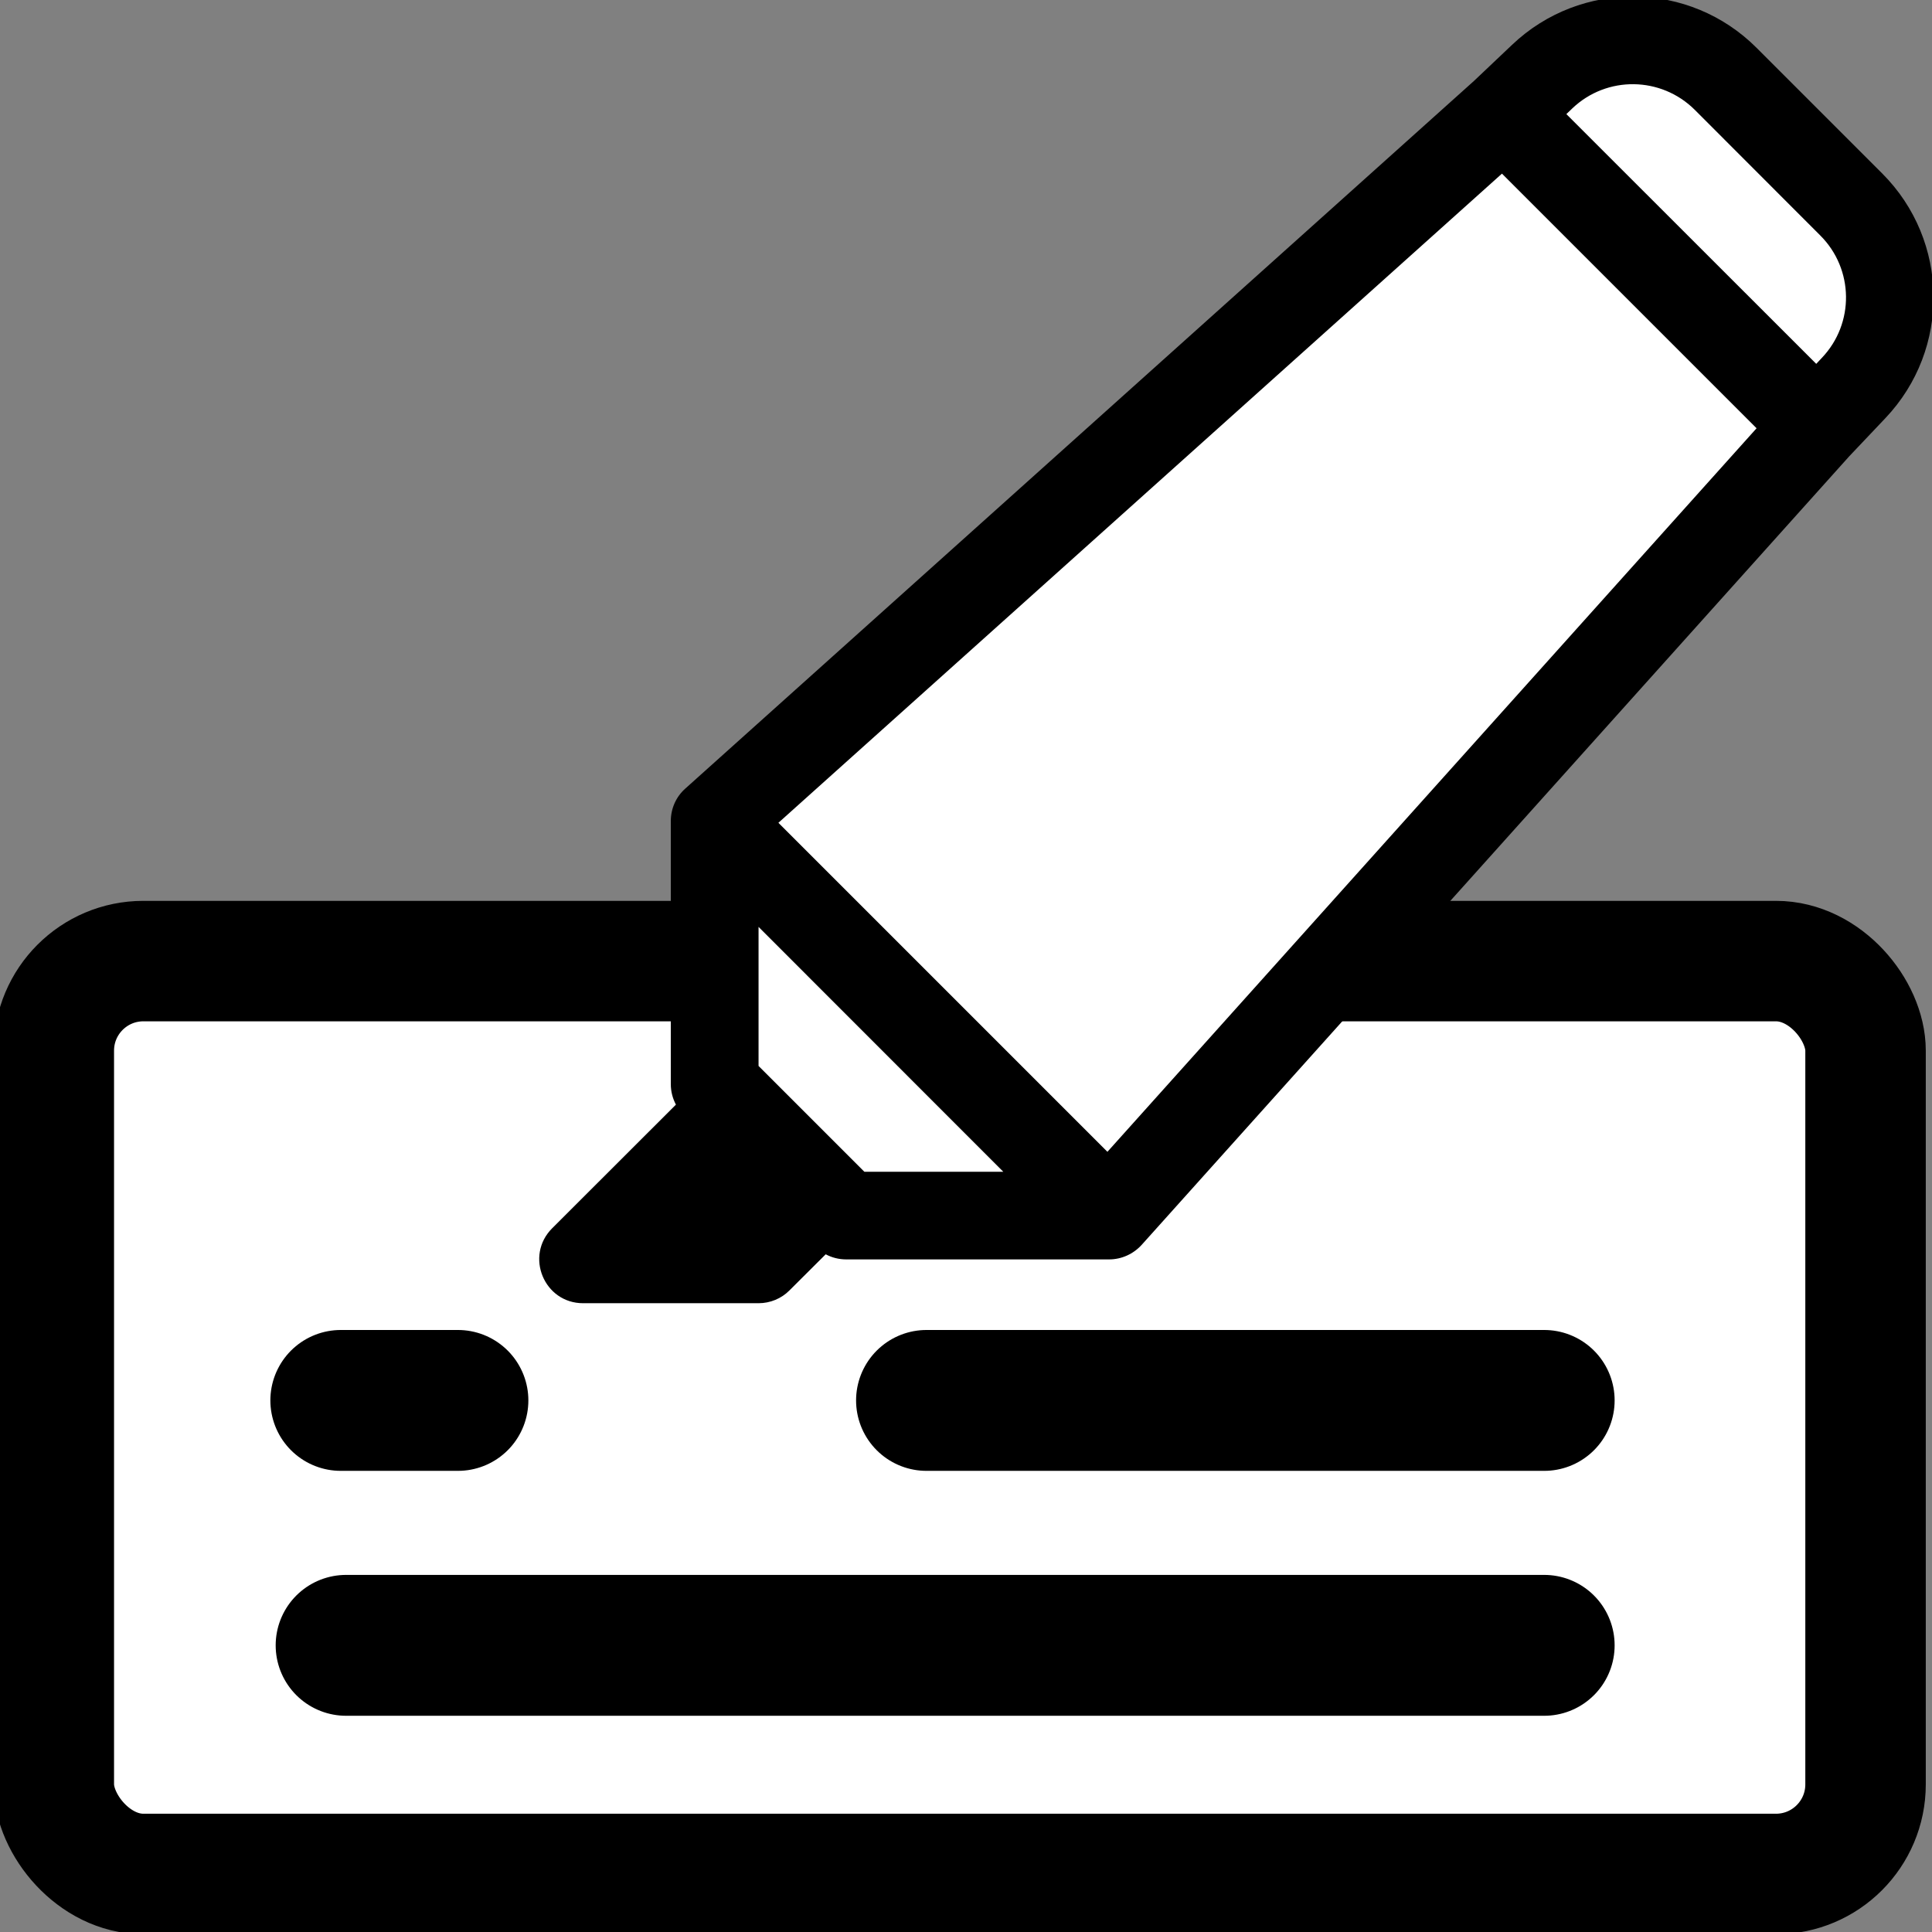 <?xml version="1.0" encoding="UTF-8" standalone="no"?>
<!-- Created with Inkscape (http://www.inkscape.org/) -->

<svg
   width="48mm"
   height="48mm"
   viewBox="0 0 48 48"
   version="1.1"
   id="svg1"
   xml:space="preserve"
   sodipodi:docname="sidebarIcon.svg"
   inkscape:export-filename="32.png"
   inkscape:export-xdpi="19.5254"
   inkscape:export-ydpi="19.5254"
   inkscape:version="1.4.2 (ebf0e940d0, 2025-05-08)"
   xmlns:inkscape="http://www.inkscape.org/namespaces/inkscape"
   xmlns:sodipodi="http://sodipodi.sourceforge.net/DTD/sodipodi-0.dtd"
   xmlns="http://www.w3.org/2000/svg"
   xmlns:svg="http://www.w3.org/2000/svg"><rect x="0" y="0" width="48" height="48" fill="#808080" stroke="none"/><sodipodi:namedview
     id="namedview1"
     pagecolor="#ffffff"
     bordercolor="#000000"
     borderopacity="0.25"
     inkscape:showpageshadow="2"
     inkscape:pageopacity="0.0"
     inkscape:pagecheckerboard="0"
     inkscape:deskcolor="#d1d1d1"
     inkscape:document-units="mm"
     inkscape:zoom="2"
     inkscape:cx="118"
     inkscape:cy="72.5"
     inkscape:window-width="1920"
     inkscape:window-height="1008"
     inkscape:window-x="0"
     inkscape:window-y="0"
     inkscape:window-maximized="1"
     inkscape:current-layer="g16" /><defs
     id="defs1"><inkscape:path-effect
       effect="fillet_chamfer"
       id="path-effect9"
       is_visible="true"
       lpeversion="1"
       nodesatellites_param="F,0,0,1,0,34.779,0,1 @ F,0,1,1,0,19.724,0,1 @ F,0,0,1,0,24.214,0,1 @ F,0,0,1,0,19.724,0,1 @ F,0,0,1,0,29.918,0,1 @ F,0,0,1,0,27.825,0,1 @ F,0,0,1,0,27.068,0,1 @ F,0,0,1,0,32.943,0,1 @ F,0,0,1,0,19.395,0,1"
       radius="0"
       unit="px"
       method="auto"
       mode="F"
       chamfer_steps="1"
       flexible="false"
       use_knot_distance="true"
       apply_no_radius="true"
       apply_with_radius="true"
       only_selected="false"
       hide_knots="false" /><inkscape:path-effect
       effect="fillet_chamfer"
       id="path-effect7"
       is_visible="true"
       lpeversion="1"
       nodesatellites_param="F,0,0,1,0,0,0,1 @ F,0,0,1,0,24.214,0,1 @ F,0,0,1,0,29.918,0,1 @ F,0,0,1,0,27.825,0,1 @ F,0,0,1,0,27.068,0,1 @ F,0,0,1,0,0,0,1 @ F,0,0,1,0,0,0,1"
       radius="0"
       unit="px"
       method="auto"
       mode="F"
       chamfer_steps="1"
       flexible="false"
       use_knot_distance="true"
       apply_no_radius="true"
       apply_with_radius="true"
       only_selected="false"
       hide_knots="false" /><inkscape:path-effect
       effect="fillet_chamfer"
       id="path-effect5"
       is_visible="true"
       lpeversion="1"
       nodesatellites_param="F,0,0,1,0,34.779,0,1 @ F,0,1,1,0,19.724,0,1 @ F,0,0,1,0,24.214,0,1 @ F,0,0,1,0,19.724,0,1 @ F,0,0,1,0,29.918,0,1 @ F,0,0,1,0,27.825,0,1 @ F,0,0,1,0,27.068,0,1 @ F,0,0,1,0,32.943,0,1 @ F,0,0,1,0,19.395,0,1"
       radius="0"
       unit="px"
       method="auto"
       mode="F"
       chamfer_steps="1"
       flexible="false"
       use_knot_distance="true"
       apply_no_radius="true"
       apply_with_radius="true"
       only_selected="false"
       hide_knots="false" /><linearGradient
       id="swatch1"
       inkscape:swatch="solid"><stop
         style="stop-color:#000000;stop-opacity:1;"
         offset="0"
         id="stop1" /></linearGradient><clipPath
       clipPathUnits="userSpaceOnUse"
       id="clipPath74"><path
         id="path75"
         style="fill:#ff0000;fill-opacity:1;fill-rule:nonzero;stroke:none;stroke-width:0.265"
         d="m 117.998,64.826 v 14.32 c 0.02,-0.009 0.042,-0.017 0.064,-0.025 0.041,-0.014 0.083,-0.029 0.124,-0.043 0.186,-0.061 0.373,-0.123 0.548,-0.21 0.104,-0.051 0.201,-0.114 0.297,-0.177 0.121,-0.071 0.238,-0.15 0.354,-0.228 0.197,-0.128 0.397,-0.252 0.596,-0.376 0.261,-0.167 0.525,-0.328 0.801,-0.468 0.306,-0.16 0.62,-0.306 0.933,-0.452 0.397,-0.183 0.797,-0.357 1.194,-0.539 0.199,-0.094 0.395,-0.195 0.589,-0.299 0.11,-0.059 0.21,-0.086 0.297,-0.088 0.373,-0.011 0.484,0.435 0.005,0.692 -0.017,0.009 -0.033,0.018 -0.05,0.027 0.035,0.031 0.06,0.069 0.075,0.111 0.052,-0.026 0.104,-0.051 0.157,-0.075 0.114,-0.052 0.216,-0.073 0.302,-0.07 0.017,5.29e-4 0.033,0.002 0.049,0.004 0.031,-0.016 0.062,-0.033 0.092,-0.049 0.202,-0.109 0.402,-0.221 0.602,-0.334 0.127,-0.072 0.243,-0.1 0.34,-0.096 0.051,0.002 0.096,0.012 0.135,0.029 0.097,-0.071 0.194,-0.141 0.292,-0.211 0.285,-0.203 0.551,-0.284 0.771,-0.278 0.66,0.019 0.909,0.82 0.052,1.43 -0.312,0.222 -0.618,0.454 -0.928,0.679 -0.397,0.281 -0.784,0.574 -1.176,0.862 -0.18,0.134 -0.363,0.264 -0.548,0.392 0.092,0.039 0.179,0.089 0.24,0.17 0.036,0.048 0.067,0.09 0.094,0.128 0.131,-0.038 0.262,-0.072 0.396,-0.098 0.35,-0.036 0.756,-0.137 0.976,0.365 0.322,0.735 -0.319,1.043 -0.766,1.307 -0.146,0.082 -0.292,0.163 -0.438,0.244 0.433,0.156 0.852,0.348 1.245,0.588 0.175,0.107 0.34,0.23 0.51,0.345 0.176,0.158 0.365,0.303 0.529,0.473 0.462,0.481 0.89,1.147 1.094,1.786 0.248,0.776 0.207,0.88 0.25,1.659 -0.028,0.26 -0.034,0.522 -0.084,0.778 -0.194,1.004 -0.72,1.963 -1.551,2.576 0.015,0.023 0.029,0.047 0.044,0.07 0.337,0.552 0.327,0.823 0.449,1.454 0.073,1.001 -0.198,1.93 -0.623,2.825 -0.072,0.152 -0.153,0.299 -0.229,0.448 -0.024,0.042 -0.048,0.084 -0.072,0.126 0.738,0.668 1.261,1.688 1.238,2.685 -0.008,0.361 -0.113,0.713 -0.169,1.07 -0.144,0.295 -0.256,0.607 -0.431,0.884 -0.15,0.237 -0.337,0.465 -0.548,0.68 0.124,0.073 0.246,0.15 0.371,0.221 0.19,0.164 0.395,0.311 0.569,0.491 0.531,0.551 0.857,1.238 1.008,1.983 0.105,0.521 0.072,0.775 0.061,1.296 -0.027,0.198 -0.042,0.398 -0.08,0.594 -0.061,0.318 -0.15,0.643 -0.269,0.958 0.218,0.052 0.432,0.118 0.641,0.205 0.217,0.09 0.436,0.183 0.631,0.314 0.258,0.174 0.478,0.398 0.717,0.596 0.195,0.317 0.438,0.61 0.586,0.951 0.358,0.824 0.256,1.779 -0.075,2.587 -0.098,0.238 -0.192,0.411 -0.298,0.568 0.111,0.385 0.142,0.8 0.075,1.242 -0.066,0.439 -0.328,0.824 -0.492,1.237 -0.058,0.064 -0.115,0.129 -0.171,0.195 0.18,0.042 0.36,0.091 0.541,0.131 0.33,0.163 0.687,0.281 0.99,0.49 0.873,0.601 1.452,1.513 1.697,2.534 0.192,0.799 0.104,1.064 0.039,1.877 -0.056,0.206 -0.1,0.416 -0.157,0.621 0.514,-0.121 1.102,-0.261 1.782,-0.421 0.325,-0.077 0.619,-0.103 0.88,-0.089 1.824,0.099 2.015,2.176 -0.259,2.714 -0.992,0.235 -1.79,0.423 -2.444,0.578 0.202,0.354 0.369,0.729 0.49,1.127 0.248,0.812 0.204,1.007 0.236,1.835 -0.036,0.282 -0.048,0.569 -0.109,0.846 -0.178,0.807 -0.558,1.567 -1.095,2.195 -0.477,0.559 -0.641,0.625 -1.232,1.058 -0.294,0.142 -0.575,0.312 -0.881,0.427 -0.243,0.091 -0.494,0.167 -0.75,0.227 0.281,1.029 0.527,2.066 0.746,3.11 0.127,0.633 0.19,0.913 0.295,1.558 0.17,1.045 0.28,2.099 0.374,3.154 0.047,0.601 0.081,0.954 0.107,1.561 0.042,0.962 0.031,1.926 0.012,2.889 -0.048,1.225 -0.145,2.448 -0.282,3.666 -0.029,0.193 -0.053,0.388 -0.088,0.581 -0.142,0.783 -0.407,1.542 -0.743,2.262 -0.083,0.153 -0.159,0.31 -0.249,0.458 -0.197,0.326 -0.423,0.632 -0.677,0.911 0.145,0.219 0.281,0.444 0.42,0.665 0.318,0.523 0.642,1.043 1.012,1.531 0.462,0.296 0.89,0.777 1.216,1.457 0.116,0.145 0.229,0.293 0.336,0.444 0.487,0.683 0.886,1.417 1.105,2.232 0.053,0.252 0.117,0.502 0.158,0.756 0.142,0.884 0.13,1.917 0.01,2.802 -0.034,0.253 -0.089,0.503 -0.134,0.754 -0.103,0.342 -0.158,0.567 -0.241,0.795 0.009,1.257 -0.079,2.512 -0.254,3.758 -0.177,1.079 -0.227,1.545 -0.513,2.611 -0.034,0.126 -0.069,0.251 -0.105,0.375 0.165,0.144 0.321,0.308 0.505,0.556 0.52,0.701 0.793,1.537 0.761,2.411 -0.01,0.281 -0.085,0.556 -0.128,0.835 -0.103,0.265 -0.182,0.541 -0.31,0.796 -0.154,0.308 -0.348,0.588 -0.568,0.845 0.596,-0.23 1.218,-0.431 1.88,-0.252 0.626,0.169 1.23,0.495 1.701,0.939 0.577,0.545 0.738,1.452 0.744,2.197 2.6e-4,0.034 -5.3e-4,0.067 -0.002,0.101 1.941,-0.471 3.561,1.612 1.934,4.674 -0.205,0.386 -0.445,0.75 -0.701,1.103 -0.051,0.502 -0.194,1.056 -0.449,1.656 -0.386,0.907 -0.189,0.45 -0.59,1.37 -0.543,1.223 -1.099,2.44 -1.689,3.641 -0.362,0.709 -0.738,1.418 -1.26,2.025 -0.293,0.336 -0.597,0.663 -0.932,0.958 -0.175,0.153 -0.355,0.3 -0.537,0.443 -0.242,0.175 -0.491,0.323 -0.762,0.438 -0.074,0.047 -0.151,0.095 -0.141,0.087 -0.167,0.094 -0.335,0.184 -0.506,0.27 -0.179,0.087 -0.229,0.108 -0.414,0.203 -0.183,0.075 -0.347,0.195 -0.534,0.261 -0.222,0.093 -0.447,0.175 -0.673,0.254 -0.055,0.018 -0.108,0.039 -0.163,0.055 -0.002,5.2e-4 -0.003,7.9e-4 -0.004,0.001 h -5.3e-4 c -0.121,0.049 -0.071,0.033 -0.131,0.052 -0.276,0.115 -0.555,0.225 -0.845,0.299 -0.275,0.073 -0.552,0.136 -0.83,0.194 -0.29,0.055 -0.578,0.118 -0.872,0.151 -0.18,0.022 -0.359,0.039 -0.537,0.072 -0.003,5.3e-4 -0.006,0.001 -0.008,0.002 -0.033,0.007 -0.067,0.013 -0.1,0.021 -0.33,0.072 -0.665,0.115 -1.001,0.153 -0.407,0.037 -0.815,0.079 -1.224,0.095 -0.549,0.031 -1.099,0.052 -1.649,0.024 -0.446,-0.025 -0.894,-0.058 -1.325,-0.181 l 5.3e-4,-5.3e-4 c -3.094,-0.885 0.385,-2.203 1.966,-3.314 -0.207,-0.076 -0.408,-0.171 -0.613,-0.254 -0.238,-0.148 -0.491,-0.273 -0.712,-0.444 -0.782,-0.607 -1.358,-1.511 -1.393,-2.53 -0.037,-1.095 0.243,-1.341 0.73,-2.216 0.193,-0.216 0.372,-0.446 0.58,-0.648 0.408,-0.398 0.975,-0.815 1.442,-1.137 0.235,-0.162 0.473,-0.319 0.713,-0.472 -0.153,0.049 -0.307,0.095 -0.459,0.145 -0.275,0.063 -0.546,0.15 -0.825,0.189 -0.332,0.046 -0.668,0.078 -1.004,0.066 -0.964,-0.036 -1.972,-0.361 -2.693,-1.028 v 15.971 h 68.074 V 64.826 Z m 6.582,14.909 c -0.018,0.003 -0.067,0.037 -0.115,0.106 0.088,-0.056 0.121,-0.091 0.121,-0.102 v -5.29e-4 -5.29e-4 -5.29e-4 -5.29e-4 l -5.3e-4,-5.29e-4 -5.3e-4,-5.3e-4 h -5.3e-4 l -5.3e-4,-5.29e-4 h -5.3e-4 c -7.9e-4,-9e-5 -0.002,-1.14e-4 -0.004,0 z m -6.581,0.067 v 0.015 c 0.01,-0.005 0.02,-0.009 0.029,-0.014 -0.01,-2.11e-4 -0.02,-7.94e-4 -0.029,-0.002 z m 0.338,8.327 v 5.3e-4 h 5.3e-4 5.3e-4 v 5.29e-4 l 0.003,0.002 h 5.3e-4 5.3e-4 c 0.054,0.022 0.111,0.034 0.167,0.051 0.01,0.001 0.02,0.002 0.03,0.004 -0.042,-0.015 -0.084,-0.029 -0.127,-0.042 -0.019,-0.005 -0.068,-0.016 -0.074,-0.015 z m 5.368,5.119 c -0.036,5.29e-4 -0.073,0.004 -0.109,0.007 0.027,0.003 0.054,0.005 0.081,0.007 0.013,-0.002 0.027,-2.01e-4 0.038,-0.006 h 5.3e-4 v -5.29e-4 h 5.3e-4 v -5.29e-4 -5.3e-4 h -5.3e-4 v -5.29e-4 l -5.3e-4,-5.29e-4 c -0.002,-0.002 -0.006,-0.004 -0.009,-0.005 z m -3.281,3.701 c -0.017,7.94e-4 -0.063,0.002 -0.068,0.003 h -5.3e-4 v 5.29e-4 h 5.3e-4 c 7.9e-4,-3e-6 0.002,-6.9e-5 0.004,0 0.038,0.001 0.077,0.002 0.116,5.29e-4 -0.017,-0.001 -0.034,-0.003 -0.052,-0.004 z m 2.653,1.668 c 0.017,0.007 0.035,0.014 0.052,0.021 0.057,0.009 0.112,0.025 0.17,0.027 2.6e-4,1e-5 7.9e-4,1.8e-5 0.001,0 h 5.3e-4 5.3e-4 l 5.3e-4,-5.3e-4 v -5.29e-4 -5.29e-4 -5.29e-4 -5.29e-4 l -5.3e-4,-5.29e-4 v -5.3e-4 c -0.004,-0.006 -0.019,-0.016 -0.026,-0.018 -0.054,-0.013 -0.11,-0.019 -0.165,-0.024 -0.011,-7.94e-4 -0.022,-0.002 -0.033,-0.003 z m -4.11,3.289 c -0.004,5.3e-4 -0.01,0.003 -0.013,0.005 l -5.3e-4,5.3e-4 h -5.3e-4 v 5.3e-4 5.3e-4 h 5.3e-4 l 5.3e-4,5.3e-4 c 0.063,0.007 0.109,0.008 0.151,0.006 -0.045,-0.005 -0.09,-0.011 -0.136,-0.013 z m -0.968,2.477 v 1.741 c 0.073,-0.185 0.16,-0.364 0.259,-0.536 0.08,-0.125 0.153,-0.254 0.241,-0.374 0.116,-0.158 0.241,-0.306 0.376,-0.444 -0.312,-0.092 -0.597,-0.22 -0.875,-0.387 z m 5.978,0.036 v 5.3e-4 5.3e-4 c -0.011,-1.2e-4 -0.022,-1e-5 -0.034,5.3e-4 v 5.3e-4 c -0.023,7.9e-4 -0.049,0.002 -0.075,0.004 0.021,0.008 0.043,0.016 0.064,0.022 0.058,0.018 0.115,0.015 0.127,0.004 v -5.3e-4 l 5.3e-4,-10e-4 5.3e-4,-5.3e-4 v -5.3e-4 l 5.3e-4,-5.3e-4 5.3e-4,-5.3e-4 v -0.001 -5.2e-4 -5.3e-4 c 0.002,-0.015 -0.02,-0.022 -0.055,-0.025 -0.009,-0.001 -0.018,-5.3e-4 -0.029,-0.002 z m -5.078,12.252 c -0.021,0.012 -0.042,0.024 -0.064,0.038 -0.054,0.033 -0.106,0.071 -0.151,0.115 -0.015,0.014 -0.046,0.046 -0.046,0.06 v 5.3e-4 5.3e-4 5.3e-4 l 5.3e-4,5.3e-4 v 5.2e-4 l 5.3e-4,5.3e-4 5.3e-4,5.3e-4 5.3e-4,5.3e-4 h 5.2e-4 v 5.3e-4 h 5.3e-4 l 5.3e-4,5.3e-4 h 5.3e-4 c 8e-4,1.6e-4 0.003,5.3e-4 0.004,5.3e-4 0.066,0.006 0.197,-0.143 0.225,-0.171 0.009,-0.016 0.019,-0.032 0.029,-0.048 z m -0.475,8.517 c -0.142,0.035 -0.284,0.07 -0.425,0.105 v 51.169 c 0.138,-0.179 0.292,-0.368 0.486,-0.617 0.948,-1.049 2.109,-1.86 3.334,-2.552 0.239,-0.135 0.45,-0.249 0.654,-0.354 -0.009,-0.017 -0.018,-0.035 -0.027,-0.052 -0.293,-0.572 -0.464,-1.191 -0.544,-1.827 -0.016,-0.198 -0.037,-0.395 -0.048,-0.593 -0.027,-0.546 -0.013,-1.092 0.012,-1.639 -0.15,-0.336 -0.23,-0.699 -0.271,-1.125 -0.045,-0.476 0.076,-1.07 0.226,-1.522 0.061,-0.185 0.144,-0.361 0.222,-0.54 0.052,-0.855 0.101,-1.71 0.134,-2.566 0.028,-1.062 0.032,-2.124 -0.02,-3.185 -0.044,-1.057 -0.104,-2.114 -0.146,-3.171 -0.035,-1.031 -0.085,-2.065 -0.003,-3.095 0.07,-0.943 0.163,-1.887 0.36,-2.813 0.149,-0.529 0.175,-0.746 0.45,-1.23 0.094,-0.165 0.2,-0.323 0.319,-0.472 -0.042,-0.095 -0.084,-0.19 -0.121,-0.287 -0.241,-0.626 -0.365,-1.294 -0.413,-1.961 -0.029,-0.734 -0.008,-1.467 10e-4,-2.201 0.013,-1.06 0.035,-2.12 -0.012,-3.179 -0.066,-1.027 -0.159,-2.054 -0.382,-3.061 -0.247,-1.176 -0.551,-2.338 -0.911,-3.485 -0.359,-1.184 -0.762,-2.356 -1.082,-3.552 -0.268,-1.038 -0.5,-2.092 -0.535,-3.168 0.004,-0.178 0.002,-0.356 0.011,-0.534 0.007,-0.133 0.021,-0.265 0.041,-0.397 -0.527,-0.424 -1.025,-0.868 -1.292,-1.471 -0.089,-0.201 -0.079,-0.412 -0.018,-0.626 z m 9.316,21.833 5.3e-4,5.3e-4 h 5.3e-4 v -5.3e-4 z m 0.002,0.003 c 0.005,0.014 0.01,0.028 0.015,0.042 0.021,0.059 0.03,0.088 0.033,0.092 h 5.3e-4 v -5.3e-4 c 2.6e-4,-0.004 -2.7e-4,-0.016 -0.002,-0.034 -0.014,-0.034 -0.029,-0.068 -0.046,-0.1 z m -3.456,5.275 v 5.3e-4 h -5.3e-4 v 5.3e-4 5.3e-4 c 0.002,0.007 0.026,0.038 0.035,0.05 0.016,0.02 0.034,0.039 0.051,0.058 -0.011,-0.015 -0.022,-0.031 -0.033,-0.046 -0.015,-0.021 -0.027,-0.047 -0.049,-0.061 l -5.3e-4,-5.3e-4 h -5.3e-4 l -5.3e-4,-5.3e-4 c -2.6e-4,-8e-5 -5.3e-4,1.3e-4 -0.001,0 l -5.3e-4,-5.3e-4 z m 6.882,23.539 v 5.3e-4 h -5.3e-4 -5.3e-4 v 5.3e-4 l -5.3e-4,5.3e-4 -5.3e-4,5.3e-4 v 5.2e-4 5.3e-4 5.3e-4 c -0.012,0.096 -0.018,0.188 -0.017,0.276 0.004,-0.017 0.009,-0.034 0.013,-0.051 0.018,-0.072 0.023,-0.146 0.034,-0.22 -0.007,-10e-4 -0.019,-0.009 -0.026,-0.01 -2.6e-4,0 -0.001,-5e-5 -0.002,0 z m -10.453,3.027 c -0.052,0.002 -0.098,0.013 -0.118,0.042 -0.012,0.017 0.019,0.046 0.04,0.045 0.105,-0.005 0.208,-0.034 0.311,-0.055 -0.01,-0.003 -0.021,-0.007 -0.032,-0.01 -0.014,-0.005 -0.115,-0.025 -0.201,-0.022 z m 2.965,7.527 c 0.011,0.015 0.017,0.034 0.034,0.043 0.071,0.037 0.157,0.064 0.244,0.084 -0.042,-0.031 -0.087,-0.059 -0.133,-0.084 -0.044,-0.024 -0.096,-0.029 -0.144,-0.043 z" /></clipPath><clipPath
       clipPathUnits="userSpaceOnUse"
       id="clipPath84"><path
         id="path85"
         style="fill:#ff0000;fill-opacity:1;fill-rule:nonzero;stroke:none;stroke-width:0.265"
         d="m 40.887,66.412 v 75.351 c 0.645,-0.897 1.333,-1.763 2.051,-2.601 0.305,-0.325 0.603,-0.657 0.916,-0.975 1.435,-1.458 3.031,-2.749 4.594,-4.063 1.873,-1.509 3.777,-2.978 5.816,-4.259 1.722,-1.156 3.449,-2.307 5.165,-3.473 1.713,-1.177 3.431,-2.346 5.119,-3.559 1.984,-1.418 3.952,-2.859 5.86,-4.379 2.577,-2.04 5.149,-4.086 7.69,-6.17 2.66,-2.145 5.251,-4.37 7.827,-6.614 1.845,-1.658 3.742,-3.264 5.5,-5.016 1.446,-1.441 2.89,-2.884 4.372,-4.289 1.361,-1.27 2.76,-2.499 4.204,-3.673 -4.85,-2.834 -4.128,-10.248 5.137,-13.339 0.426,-0.142 0.852,-0.284 1.278,-0.426 2.876,-0.95 5.733,-1.951 8.59,-2.957 2.102,-0.752 4.198,-1.52 6.282,-2.322 0.865,-0.334 1.725,-0.681 2.591,-1.012 -0.205,-0.716 -0.326,-1.175 -0.329,-1.271 -2.7e-4,-0.009 5.3e-4,-0.014 0.002,-0.017 l 5.2e-4,-5.29e-4 v -5.3e-4 h 5.3e-4 v -5.29e-4 h 5.3e-4 5.3e-4 v -5.29e-4 h 5.3e-4 5.3e-4 l 5.3e-4,5.29e-4 h 5.3e-4 5.3e-4 c 2.6e-4,8.2e-5 0.001,2.65e-4 0.002,5.29e-4 0.036,0.027 0.187,0.406 0.482,1.228 0.37,-0.141 0.74,-0.278 1.113,-0.411 0.384,-0.114 0.751,-0.209 1.129,-0.302 -0.045,0.012 -0.078,0.021 -0.084,0.025 l -5.3e-4,5.29e-4 v 5.29e-4 l 5.3e-4,5.3e-4 h 5.3e-4 5.2e-4 c 0.037,-0.011 0.075,-0.022 0.112,-0.034 0.002,-7.94e-4 0.005,-0.001 0.007,-0.002 0.383,-0.117 0.76,-0.255 1.15,-0.347 0.379,-0.089 0.737,-0.247 1.099,-0.387 0.276,-0.098 0.541,-0.238 0.823,-0.317 h 5.3e-4 5.3e-4 c 2.6e-4,-3.1e-5 0.001,-2.48e-4 0.002,-5.29e-4 h 5.3e-4 l 5.3e-4,-5.29e-4 h 0.001 5.3e-4 v 5.29e-4 h -5.3e-4 c -0.008,0.007 -0.137,0.062 -0.106,0.05 0.059,-0.023 0.133,-0.058 0.165,-0.073 0.027,-0.013 0.015,-0.007 -0.106,0.054 v 5.29e-4 c -2.019,1.023 -2.904,1.889 -3.017,2.645 0.764,-0.223 1.536,-0.416 2.325,-0.528 4.825,-0.687 4.854,1.005 3.389,3.443 0.238,-0.008 0.47,-0.009 0.699,-0.004 8.853,0.215 10.685,10.417 -0.579,14.406 -1.287,0.456 -2.54,0.991 -3.779,1.564 -3.306,1.63 -6.55,3.387 -9.801,5.123 -0.556,0.305 -1.114,0.606 -1.667,0.916 -1.087,0.609 -1.864,1.052 -2.902,1.72 -1.188,0.765 -2.317,1.607 -3.442,2.46 -1.746,1.322 -3.411,2.742 -5.008,4.239 -1.367,1.301 -2.703,2.636 -4.039,3.968 -1.926,1.934 -4.009,3.699 -6.036,5.523 -2.763,2.416 -5.552,4.801 -8.407,7.108 -2.577,2.113 -5.184,4.187 -7.797,6.255 -2.092,1.664 -4.247,3.246 -6.421,4.8 -1.76,1.265 -3.551,2.485 -5.337,3.712 -1.757,1.195 -3.526,2.374 -5.291,3.559 -1.695,1.05 -3.264,2.271 -4.813,3.521 -1.382,1.156 -2.79,2.292 -4.001,3.631 -0.921,1.13 -1.729,2.342 -2.37,3.65 -0.448,1.051 -0.714,2.162 -0.893,3.287 -0.08,0.65 -0.08,1.308 -0.028,1.96 0.036,0.458 -0.005,0.323 0.095,0.574 -0.034,-0.405 0.167,0.031 0.236,0.128 0.127,0.18 0.125,0.171 0.267,0.35 0.912,0.97 1.811,1.952 2.716,2.929 1.48,1.554 2.863,3.194 4.23,4.846 1.185,1.412 2.336,2.848 3.381,4.367 0.993,1.459 1.729,3.065 2.344,4.713 0.519,1.519 0.746,3.111 0.9,4.702 0.062,0.55 0.076,1.104 0.096,1.656 0.035,0.093 0.095,0.302 0.122,0.369 0.033,0.08 0.08,0.161 0.131,0.234 -0.003,-0.005 -0.004,-0.009 -0.003,-0.012 v -5.3e-4 -5.3e-4 l 5.29e-4,-5.3e-4 v -5.3e-4 l 5.29e-4,-5.3e-4 v -5.3e-4 h 5.29e-4 l 5.29e-4,-5.2e-4 v -5.3e-4 c 0.011,-0.006 0.048,0.01 0.058,0.002 l 5.29e-4,-5.3e-4 5.29e-4,-5.3e-4 v -5.2e-4 l 5.29e-4,-5.3e-4 5.29e-4,-5.3e-4 v -5.3e-4 l 5.3e-4,-5.3e-4 c 0.002,-0.006 -0.002,-0.017 -0.014,-0.035 -0.052,-0.076 -0.098,-0.117 -0.104,-0.126 l -5.29e-4,-5.3e-4 v -5.3e-4 -5.3e-4 h 5.29e-4 c 0.005,10e-4 0.025,0.013 0.066,0.035 -0.005,-0.024 -0.13,-0.141 -0.132,-0.171 3e-6,-2.6e-4 -2.4e-5,-0.001 0,-0.002 4.8e-5,-2.3e-4 5.29e-4,-0.001 5.29e-4,-0.002 v -5.3e-4 l 5.29e-4,-5.3e-4 5.29e-4,-5.3e-4 5.3e-4,-5.3e-4 5.29e-4,-5.3e-4 h 5.29e-4 l 5.29e-4,-5.3e-4 c 0.002,-5.3e-4 0.006,-5.3e-4 0.01,0 0.116,0.02 0.226,0.066 0.34,0.099 0.654,0.186 0.489,0.138 1.199,0.317 1.72,0.4 3.465,0.683 5.202,1.001 1.869,0.343 3.742,0.66 5.619,0.958 1.687,0.3 3.386,0.504 5.089,0.688 1.779,0.211 3.563,0.365 5.344,0.559 1.527,0.163 3.051,0.353 4.567,0.602 1.285,0.209 2.532,0.568 3.759,0.994 1.023,0.359 2.07,0.742 2.936,1.416 0.458,0.357 0.864,0.775 1.296,1.163 0.412,0.618 0.905,1.19 1.237,1.854 0.309,0.618 0.509,1.248 0.627,1.892 0.615,0.03 1.23,0.062 1.844,0.094 2.878,0.161 5.756,0.335 8.636,0.47 1.098,0.073 2.196,0.062 3.288,-0.07 1.386,-0.183 2.777,-0.326 4.162,-0.517 0.923,-0.124 1.854,-0.239 2.744,-0.524 0.685,-0.216 1.34,-0.51 1.995,-0.801 0.456,-0.222 0.911,-0.447 1.368,-0.665 1e-4,-2.6e-4 2.6e-4,-7.9e-4 5.3e-4,-0.001 2.6e-4,-5.3e-4 0.001,-0.002 0.002,-0.003 0.022,-0.04 0.078,-0.045 0.117,-0.069 0.008,-0.005 0.015,-0.012 0.023,-0.018 0.113,-0.068 0.226,-0.135 0.339,-0.202 12.161,-7.258 19.587,5.299 7.284,12.313 -0.532,0.304 -1.045,0.646 -1.608,0.893 -0.58,0.251 -1.126,0.58 -1.71,0.822 -0.613,0.273 -1.231,0.539 -1.855,0.784 h 56.341 V 66.412 Z m 0,102.858 v 37.115 h 36.823 c -0.058,-0.02 -0.115,-0.039 -0.173,-0.058 -0.377,-2.428 -1.229,-4.851 -1.61,-7.279 -0.426,-0.065 -0.851,-0.135 -1.276,-0.209 -1.987,-0.317 -3.971,-0.65 -5.95,-1.014 -2.068,-0.379 -4.146,-0.717 -6.189,-1.218 -2.363,-0.615 -4.739,-1.322 -6.698,-2.847 -0.672,-0.543 -0.857,-0.665 -1.498,-1.307 -0.906,-0.908 -1.657,-1.961 -2.288,-3.074 -0.861,-1.686 -1.547,-3.451 -1.82,-5.336 -0.069,-0.77 -0.11,-1.538 -0.154,-2.309 -0.034,-0.394 -0.116,-0.807 -0.118,-1.193 -0.137,-0.524 -0.426,-1.014 -0.691,-1.481 -0.788,-1.165 -1.701,-2.233 -2.593,-3.319 -1.198,-1.448 -2.407,-2.89 -3.707,-4.248 -0.685,-0.74 -1.381,-1.473 -2.06,-2.22 z m 23.518,13.033 c 0.005,0.115 0.011,0.229 0.018,0.344 0.005,0.091 -0.004,-0.182 -0.005,-0.272 -0.004,-0.026 -0.009,-0.049 -0.012,-0.072 z m 61.486,9.512 c -0.009,0.004 -0.018,0.009 -0.029,0.015 0.002,-7.9e-4 0.003,-0.001 0.005,-0.002 0.005,-0.003 0.016,-0.009 0.024,-0.013 z" /></clipPath><clipPath
       clipPathUnits="userSpaceOnUse"
       id="clipPath102"><path
         id="path103"
         style="fill:#ff0000;fill-opacity:1;fill-rule:nonzero;stroke:none;stroke-width:0.265"
         d="m 42.272,149.156 v 19.012 h 7.985 c -0.028,-0.036 -0.054,-0.074 -0.078,-0.114 -0.194,-0.328 -0.33,-0.694 -0.412,-1.066 -0.085,-0.381 0.063,-0.76 0.164,-1.113 0.228,-0.537 0.487,-1.063 0.838,-1.532 0.343,-0.436 0.711,-0.852 1.109,-1.238 0.433,-0.425 0.879,-0.835 1.319,-1.253 0.532,-0.5 1.055,-1.008 1.587,-1.506 0.445,-0.424 0.878,-0.862 1.33,-1.278 0.741,-0.682 1.466,-0.967 2.071,-0.972 1.008,-0.007 1.683,0.767 1.536,1.792 0.236,0.228 0.465,0.515 0.677,0.867 0.059,0.098 0.122,0.194 0.191,0.286 0.151,0.191 0.308,0.378 0.474,0.557 0.176,0.186 0.371,0.352 0.567,0.517 0.208,0.172 0.413,0.35 0.637,0.503 0.291,0.2 0.589,0.388 0.883,0.583 0.494,0.32 0.991,0.649 1.38,1.097 0.073,0.093 0.15,0.183 0.218,0.28 0.318,0.455 0.506,0.984 0.583,1.531 0.01,0.112 0.024,0.224 0.029,0.336 0.026,0.552 -0.062,1.101 -0.228,1.626 -0.012,0.032 -0.022,0.064 -0.034,0.096 h 8.127 v -19.012 z m 14.685,17.545 c -0.019,0.033 -0.037,0.064 -0.042,0.075 v 5.3e-4 5.3e-4 l -5.29e-4,5.3e-4 v 5.3e-4 5.3e-4 l -5.3e-4,5.3e-4 v 5.2e-4 5.3e-4 h 5.3e-4 l 5.29e-4,-5.3e-4 5.29e-4,-5.2e-4 c 0.006,-0.007 0.025,-0.037 0.03,-0.05 0.004,-0.01 0.007,-0.019 0.011,-0.029 z" /></clipPath><clipPath
       clipPathUnits="userSpaceOnUse"
       id="clipPath183"><path
         id="path184"
         style="fill:#ff0000;fill-opacity:1;fill-rule:nonzero;stroke:none;stroke-width:0.265"
         d="m 21.032,162.222 v 72.827 H 163.9 V 162.222 H 64.33 c 0.189,0.128 0.378,0.255 0.567,0.382 0.321,0.214 0.637,0.436 0.937,0.679 0.265,0.21 0.49,0.463 0.703,0.723 0.193,0.234 0.363,0.484 0.521,0.743 0.016,0.027 0.032,0.053 0.048,0.08 1.494,2.506 -0.245,4.212 -1.951,3.17 -0.007,0.025 -0.015,0.049 -0.023,0.073 -0.042,0.116 -0.079,0.235 -0.127,0.349 -0.248,0.593 -0.636,1.108 -1.119,1.53 -0.1,0.078 -0.197,0.161 -0.301,0.234 -0.547,0.386 -1.177,0.62 -1.832,0.742 -0.399,0.06 -0.47,0.079 -0.883,0.103 -0.676,0.04 -1.355,0.003 -2.028,-0.059 -0.469,-0.053 -0.615,-0.065 -1.085,-0.136 -0.755,-0.115 -1.502,-0.275 -2.243,-0.457 -1.241,-0.302 -2.489,-0.611 -3.664,-1.122 -0.395,-0.196 -0.778,-0.358 -1.122,-0.645 -0.174,-0.145 -0.36,-0.289 -0.492,-0.472 -1.854,1.403 -3.921,-0.608 -2.099,-3.131 0.031,-0.043 0.063,-0.087 0.094,-0.13 0.193,-0.25 0.4,-0.488 0.613,-0.721 0.29,-0.317 0.582,-0.632 0.88,-0.942 0.308,-0.33 0.613,-0.663 0.921,-0.993 z m 35.925,4.479 c -0.019,0.033 -0.037,0.064 -0.042,0.075 v 5.3e-4 5.3e-4 l -5.29e-4,5.3e-4 v 5.3e-4 5.3e-4 l -5.3e-4,5.3e-4 v 5.2e-4 5.3e-4 h 5.3e-4 l 5.29e-4,-5.3e-4 5.29e-4,-5.2e-4 c 0.006,-0.007 0.025,-0.037 0.03,-0.05 0.004,-0.01 0.007,-0.019 0.011,-0.029 z" /></clipPath><clipPath
       clipPathUnits="userSpaceOnUse"
       id="clipPath282"><path
         id="path283"
         style="fill:#ff0000;fill-opacity:1;fill-rule:nonzero;stroke:none;stroke-width:0.265"
         d="m 49.478,163.881 c -7.93e-4,5.3e-4 -0.001,10e-4 -0.002,0.002 h 0.002 z m -0.002,0.002 -28.444,5.3e-4 v 46.526 H 163.9 V 163.884 H 66.563 c 0.293,0.284 0.551,0.597 0.784,0.93 0.121,0.19 0.247,0.377 0.38,0.559 0.114,0.164 0.242,0.316 0.373,0.467 0.522,0.6 0.868,1.19 1.068,1.742 2.375,2.424 1.138,5.04 -1.092,4.917 -0.161,0.082 -0.335,0.144 -0.52,0.183 -0.321,1.838 -2.716,2.628 -5.125,0.265 -0.513,-0.503 -1.036,-0.998 -1.602,-1.441 -0.664,-0.515 -1.35,-1.003 -1.987,-1.551 -0.223,-0.193 -0.442,-0.389 -0.658,-0.59 0.234,2.699 -2.904,3.865 -5.237,0.551 -0.078,-0.111 -0.157,-0.223 -0.234,-0.335 -0.106,0.126 -0.215,0.251 -0.325,0.374 -0.164,0.182 -0.334,0.359 -0.505,0.534 -0.167,0.175 -0.348,0.336 -0.531,0.494 -1.258,1.085 -2.464,1.407 -3.388,1.232 0.174,0.941 -0.18,2.168 -1.342,3.42 -0.078,0.084 -0.039,0.042 -0.117,0.127 -0.167,0.186 -0.328,0.378 -0.502,0.558 -0.128,0.136 -0.253,0.274 -0.374,0.417 -0.165,0.192 -0.337,0.379 -0.507,0.567 -0.156,0.174 -0.318,0.342 -0.485,0.505 -3.678,3.589 -7.323,-0.056 -3.671,-3.67 0.098,-0.097 0.197,-0.195 0.286,-0.295 0.145,-0.164 0.295,-0.322 0.438,-0.488 0.171,-0.202 0.349,-0.398 0.53,-0.591 0.144,-0.152 0.279,-0.313 0.419,-0.469 0.115,-0.126 0.058,-0.064 0.173,-0.188 1.09,-1.179 2.212,-1.645 3.133,-1.613 0.113,0.004 0.224,0.016 0.33,0.034 -0.044,-0.255 -0.047,-0.529 -0.003,-0.816 -0.239,-0.06 -0.43,-0.237 -0.516,-0.493 -0.485,-0.06 -0.801,-0.193 -0.251,-0.669 0.053,-0.046 0.101,-0.085 0.149,-0.124 0.065,-0.052 0.125,-0.095 0.158,-0.12 l 5.3e-4,-5.3e-4 5.29e-4,-5.3e-4 h 5.29e-4 l 5.29e-4,-5.3e-4 5.29e-4,-5.3e-4 c 2.65e-4,-2.6e-4 5.29e-4,-5.3e-4 0.001,-0.001 0.006,-0.006 0.009,-0.01 0.01,-0.011 0.003,-0.003 0.007,-0.007 0.01,-0.01 1.32e-4,-1.4e-4 7.94e-4,-7.9e-4 0.001,-0.001 l 5.29e-4,-5.3e-4 v -5.3e-4 -5.3e-4 l 5.3e-4,-5.3e-4 5.29e-4,-5.3e-4 c 5.29e-4,-7.9e-4 0.002,-0.002 0.002,-0.003 l 0.001,-5.3e-4 c 0.004,-0.004 0.007,-0.009 0.011,-0.013 0.002,-0.002 0.003,-0.004 0.005,-0.006 0.004,-0.005 0.008,-0.009 0.01,-0.012 0.039,-0.084 0.087,-0.169 0.142,-0.257 -0.597,-0.441 -0.527,-1.138 0.059,-1.416 0.018,-0.015 0.038,-0.031 0.059,-0.048 0.039,-0.029 0.074,-0.054 0.111,-0.082 0.076,-0.085 0.066,-0.067 0.112,-0.118 l 5.29e-4,-5.3e-4 5.29e-4,-5.3e-4 v -5.3e-4 h 5.3e-4 v -0.001 h 5.29e-4 l 5.29e-4,-5.2e-4 v -5.3e-4 c 0.002,-0.002 0.004,-0.005 0.006,-0.009 0.049,-0.064 0.02,-0.027 0.094,-0.114 0.028,-0.029 0.08,-0.085 0.153,-0.156 0.066,-0.061 0.132,-0.122 0.205,-0.176 0.008,-0.006 0.017,-0.012 0.025,-0.019 l 5.3e-4,-5.3e-4 5.29e-4,-0.001 h 5.29e-4 v -5.3e-4 h 5.29e-4 v -5.3e-4 c 0.005,-0.005 0.011,-0.01 0.018,-0.016 l 5.29e-4,-5.2e-4 5.29e-4,-5.3e-4 c 0.035,-0.038 0.069,-0.078 0.104,-0.115 0.087,-0.095 0.175,-0.188 0.276,-0.268 0.114,-0.089 0.232,-0.173 0.357,-0.245 0.106,-0.058 0.212,-0.114 0.321,-0.165 0.058,-0.028 0.115,-0.056 0.173,-0.084 0.124,-0.159 0.319,-0.294 0.585,-0.374 0.238,-0.202 0.476,-0.405 0.71,-0.613 0.029,-0.026 0.059,-0.052 0.088,-0.079 z m 0.003,-0.002 v 5.3e-4 l -5.29e-4,5.3e-4 -5.29e-4,5.3e-4 v 5.3e-4 h 0.001 l 5.29e-4,-0.002 z m -3.223,2.59 c -0.016,1.5e-4 -0.034,0.007 -0.053,0.018 -0.007,0.009 -0.014,0.017 -0.021,0.026 0.003,-0.004 0.013,-0.018 0.018,-0.024 -0.026,0.015 -0.054,0.037 -0.083,0.06 0.056,-0.023 0.115,-0.043 0.179,-0.058 -0.011,-0.015 -0.025,-0.021 -0.04,-0.021 z m -0.454,1.849 c -0.004,0.003 -0.007,0.006 -0.01,0.009 l -5.29e-4,5.3e-4 v 5.3e-4 c -2.64e-4,2.7e-4 -0.001,0.002 -0.002,0.002 h -5.29e-4 l -5.3e-4,5.3e-4 -5.29e-4,5.3e-4 -5.29e-4,5.3e-4 v 5.3e-4 c -0.003,0.004 -0.006,0.006 -0.008,0.009 0.009,-0.009 0.017,-0.016 0.023,-0.022 z" /></clipPath></defs><g
     inkscape:groupmode="layer"
     id="layer5"
     inkscape:label="Layer 1"
     style="display:inline"><rect
       style="display:inline;fill:#ffffff;fill-opacity:1;stroke:#000000;stroke-width:2.993;stroke-linecap:round;stroke-linejoin:round;stroke-dasharray:none;stroke-opacity:1"
       id="rect12"
       width="45.012"
       height="22.68"
       x="1.337"
       y="23.878"
       rx="2.225"
       ry="2.225"
       sodipodi:insensitive="true" /><path
       style="fill:#ffffff;fill-opacity:1;stroke:#000000;stroke-width:3.5;stroke-linecap:round;stroke-linejoin:round;stroke-dasharray:none;stroke-opacity:1"
       d="M 8.599,40.878 H 38.365"
       id="path14"
       sodipodi:insensitive="true" /><path
       style="fill:#ffffff;fill-opacity:1;stroke:#000000;stroke-width:3.5;stroke-linecap:round;stroke-linejoin:round;stroke-dasharray:none;stroke-opacity:1"
       d="M 23.019,34.793 H 38.365"
       id="path15"
       sodipodi:nodetypes="cc"
       sodipodi:insensitive="true" /><path
       style="fill:#ffffff;fill-opacity:1;stroke:#000000;stroke-width:3.5;stroke-linecap:round;stroke-linejoin:round;stroke-dasharray:none;stroke-opacity:1"
       d="M 8.467,34.793 H 11.377"
       id="path16"
       sodipodi:nodetypes="cc"
       sodipodi:insensitive="true" /><g
       style="fill:currentColor;stroke-width:1.002;stroke-dasharray:none"
       id="g16"
       transform="matrix(3.101,0,0,3.101,13.534,-14.137)"><path
         style="display:inline;fill:#ffffff;fill-opacity:1;stroke:#000000;stroke-width:0;stroke-linecap:round;stroke-linejoin:round;stroke-dasharray:none;stroke-opacity:1"
         d="m 19.182,28.707 2.117,1.587 L 27.384,30.163 46.964,9.26 46.567,5.556 41.54,1.058 38.497,1.587 18.124,19.976 17.859,26.855 Z"
         id="path17"
         transform="matrix(0.322,0,0,0.322,-4.364,4.558)" /><path
         fill-rule="evenodd"
         d="M 7.75,4.918 C 8.302,4.393 9.172,4.404 9.71,4.943 l 1.006,1.006 c 0.538,0.539 0.549,1.408 0.025,1.96 l -0.29,0.306 -5.668,6.317 c -0.067,0.074 -0.162,0.117 -0.261,0.117 H 2.415 c -0.057,3.1e-5 -0.114,-0.014 -0.164,-0.041 L 1.961,14.897 C 1.896,14.963 1.806,15 1.713,15 H 0.308 c -0.313,5.6e-4 -0.47,-0.378 -0.249,-0.6 L 1.051,13.409 c -0.027,-0.051 -0.041,-0.107 -0.041,-0.164 V 11.137 c 1.6e-5,-0.1 0.042,-0.195 0.117,-0.261 L 7.444,5.208 Z M 7.669,5.95 1.872,11.151 4.508,13.787 9.709,7.99 Z m 2.518,1.524 0.045,-0.048 C 10.495,7.15 10.489,6.715 10.22,6.446 L 9.214,5.439 C 8.944,5.17 8.509,5.164 8.233,5.427 l -0.048,0.046 z M 3.674,13.947 1.713,11.985 v 1.114 l 0.848,0.848 z"
         id="path1"
         style="stroke-width:1.129;stroke-dasharray:none"
         sodipodi:nodetypes="cccccccccccccccccccccccccccccccccccc" /></g></g></svg>
